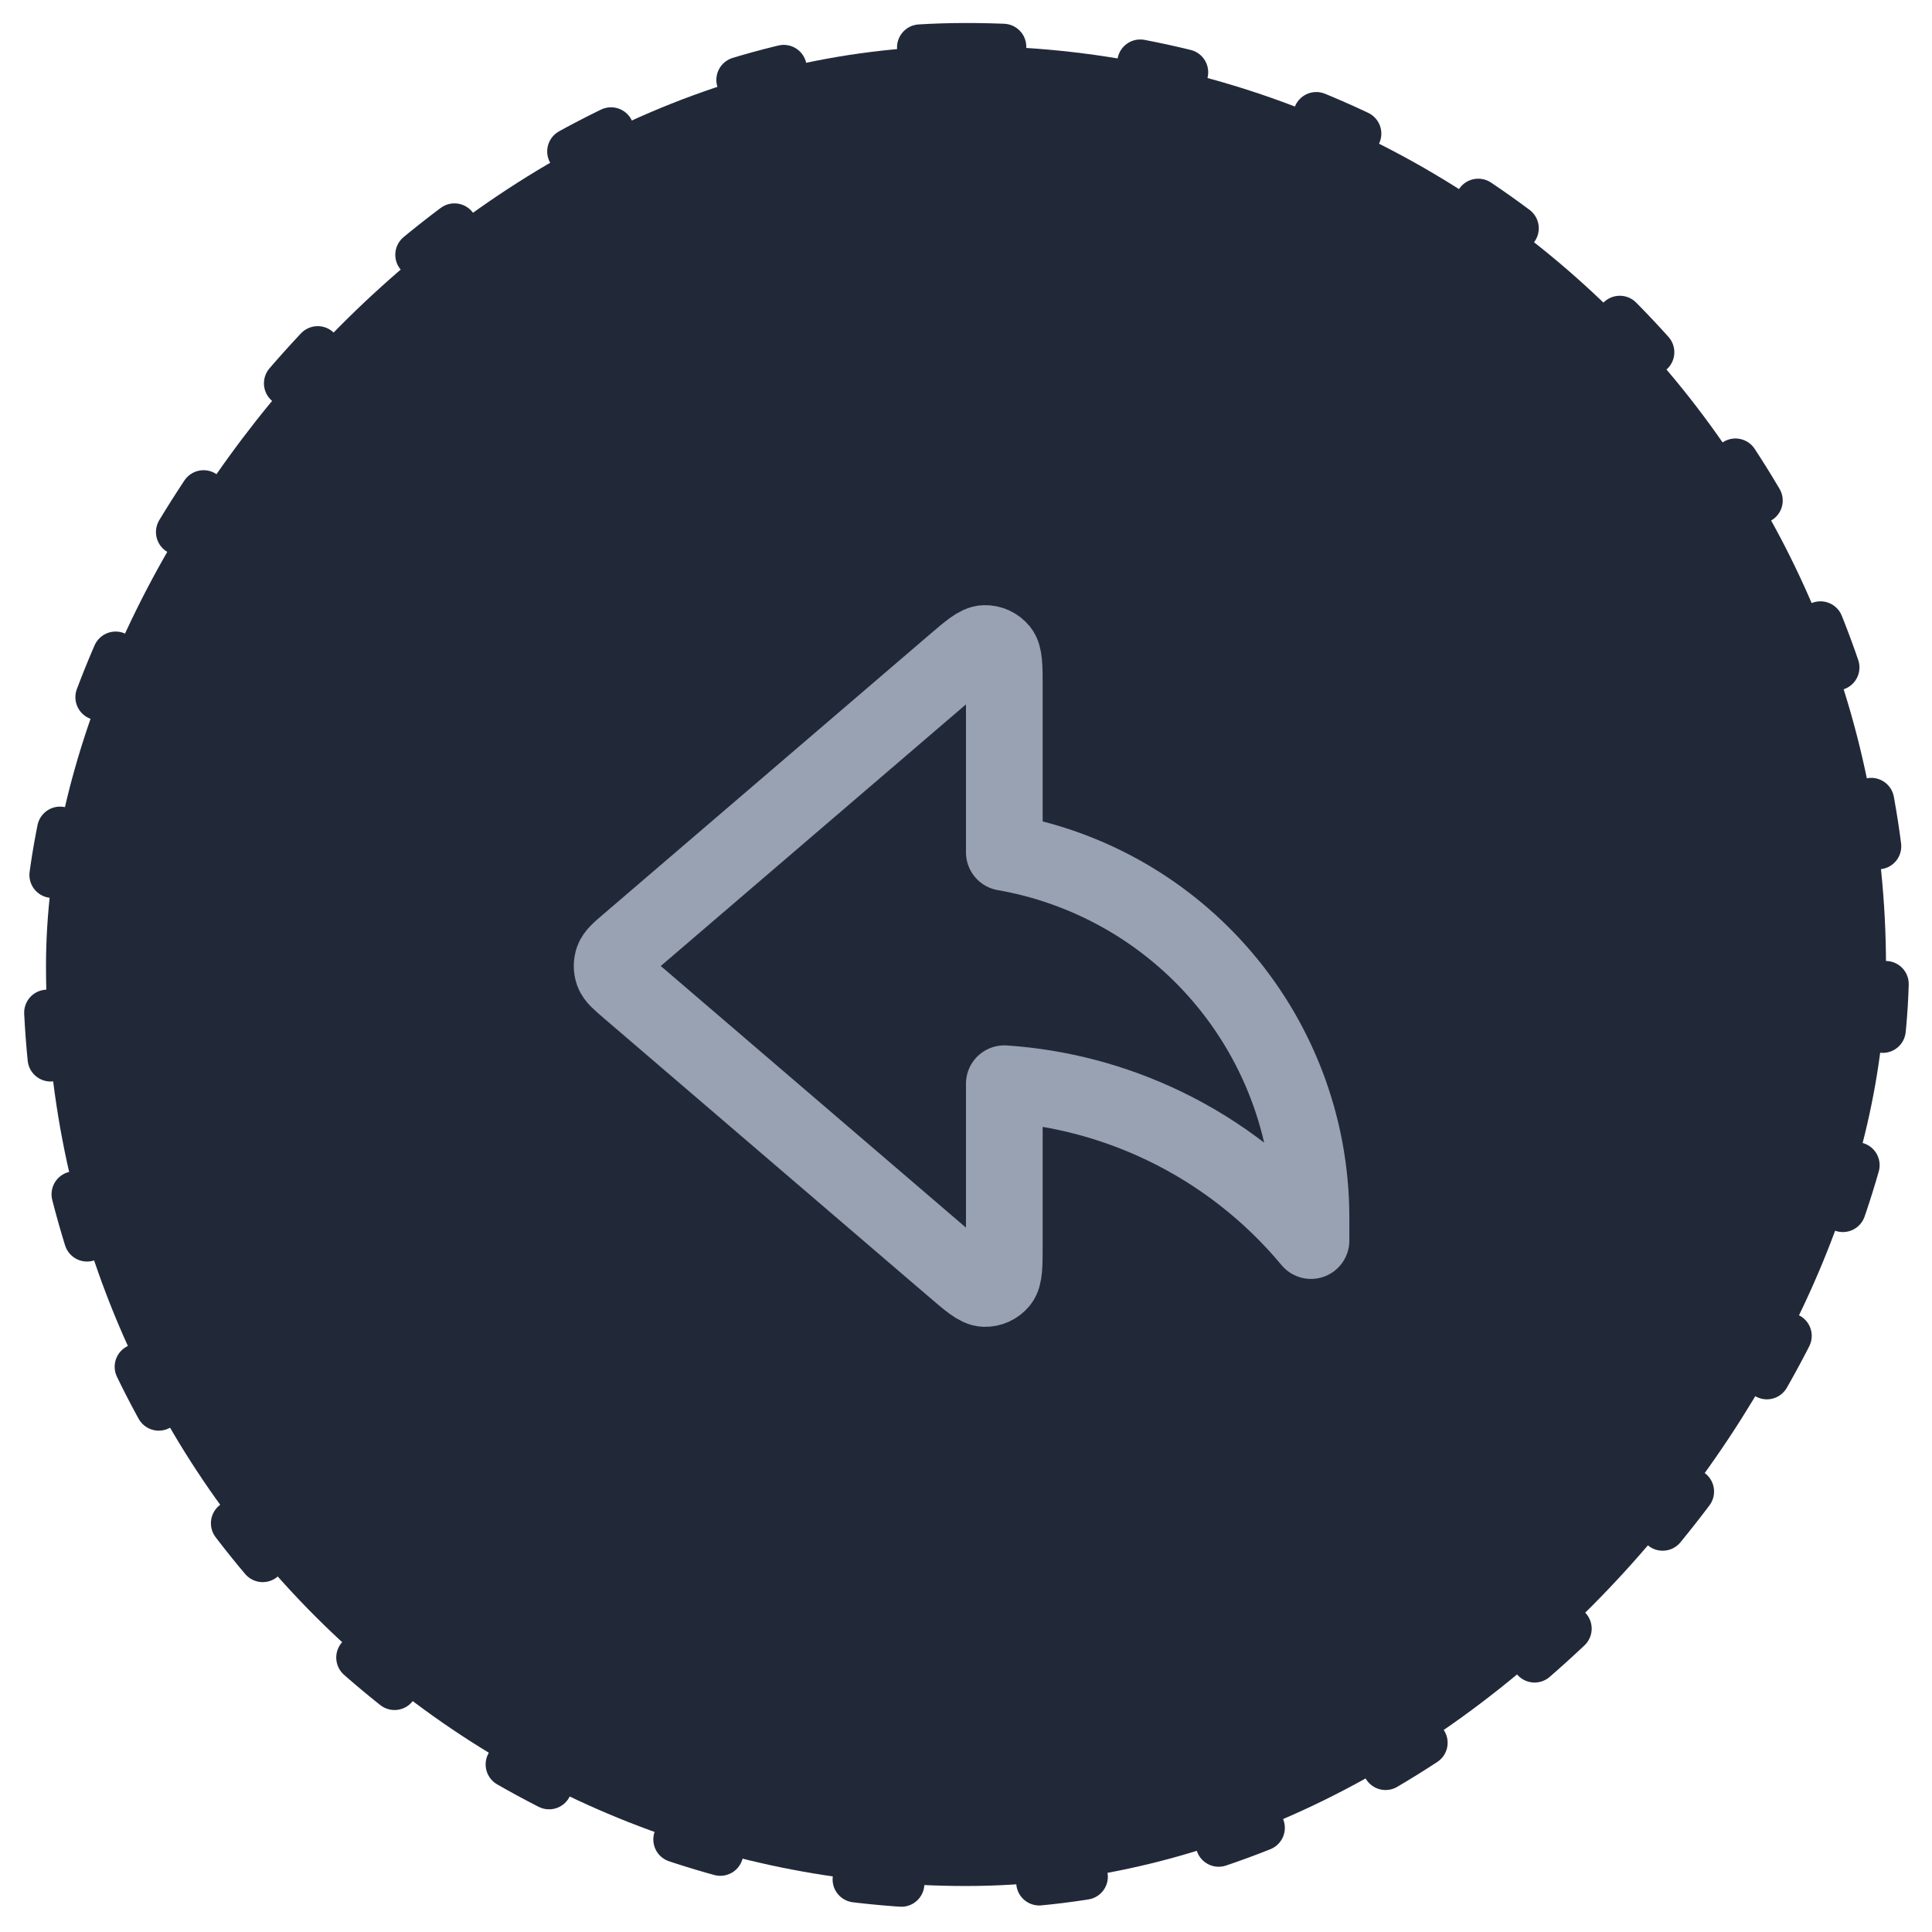 <svg width="42" height="42" viewBox="0 0 42 42" fill="none" xmlns="http://www.w3.org/2000/svg">
<rect width="40" height="40" rx="20" transform="matrix(-1 0 0 1 41 1)" fill="#212939"/>
<path d="M13.674 21.506C13.47 21.332 13.369 21.245 13.331 21.141C13.299 21.05 13.299 20.95 13.331 20.859C13.369 20.755 13.47 20.668 13.674 20.494L20.733 14.443C21.083 14.143 21.258 13.993 21.406 13.989C21.535 13.986 21.658 14.043 21.74 14.143C21.833 14.258 21.833 14.488 21.833 14.95V18.529C23.612 18.84 25.24 19.741 26.45 21.095C27.769 22.57 28.499 24.48 28.5 26.459V26.969C27.625 25.916 26.534 25.064 25.299 24.472C24.211 23.95 23.035 23.64 21.833 23.559V27.05C21.833 27.512 21.833 27.742 21.74 27.857C21.658 27.957 21.535 28.014 21.406 28.011C21.258 28.007 21.083 27.857 20.733 27.557L13.674 21.506Z" stroke="#98A2B3" stroke-width="1.667" stroke-linecap="round" stroke-linejoin="round"/>
<rect width="40" height="40" rx="20" transform="matrix(-1 0 0 1 41 1)" stroke="#212939" stroke-linecap="round" stroke-linejoin="round" stroke-dasharray="1 3"/>
</svg>
